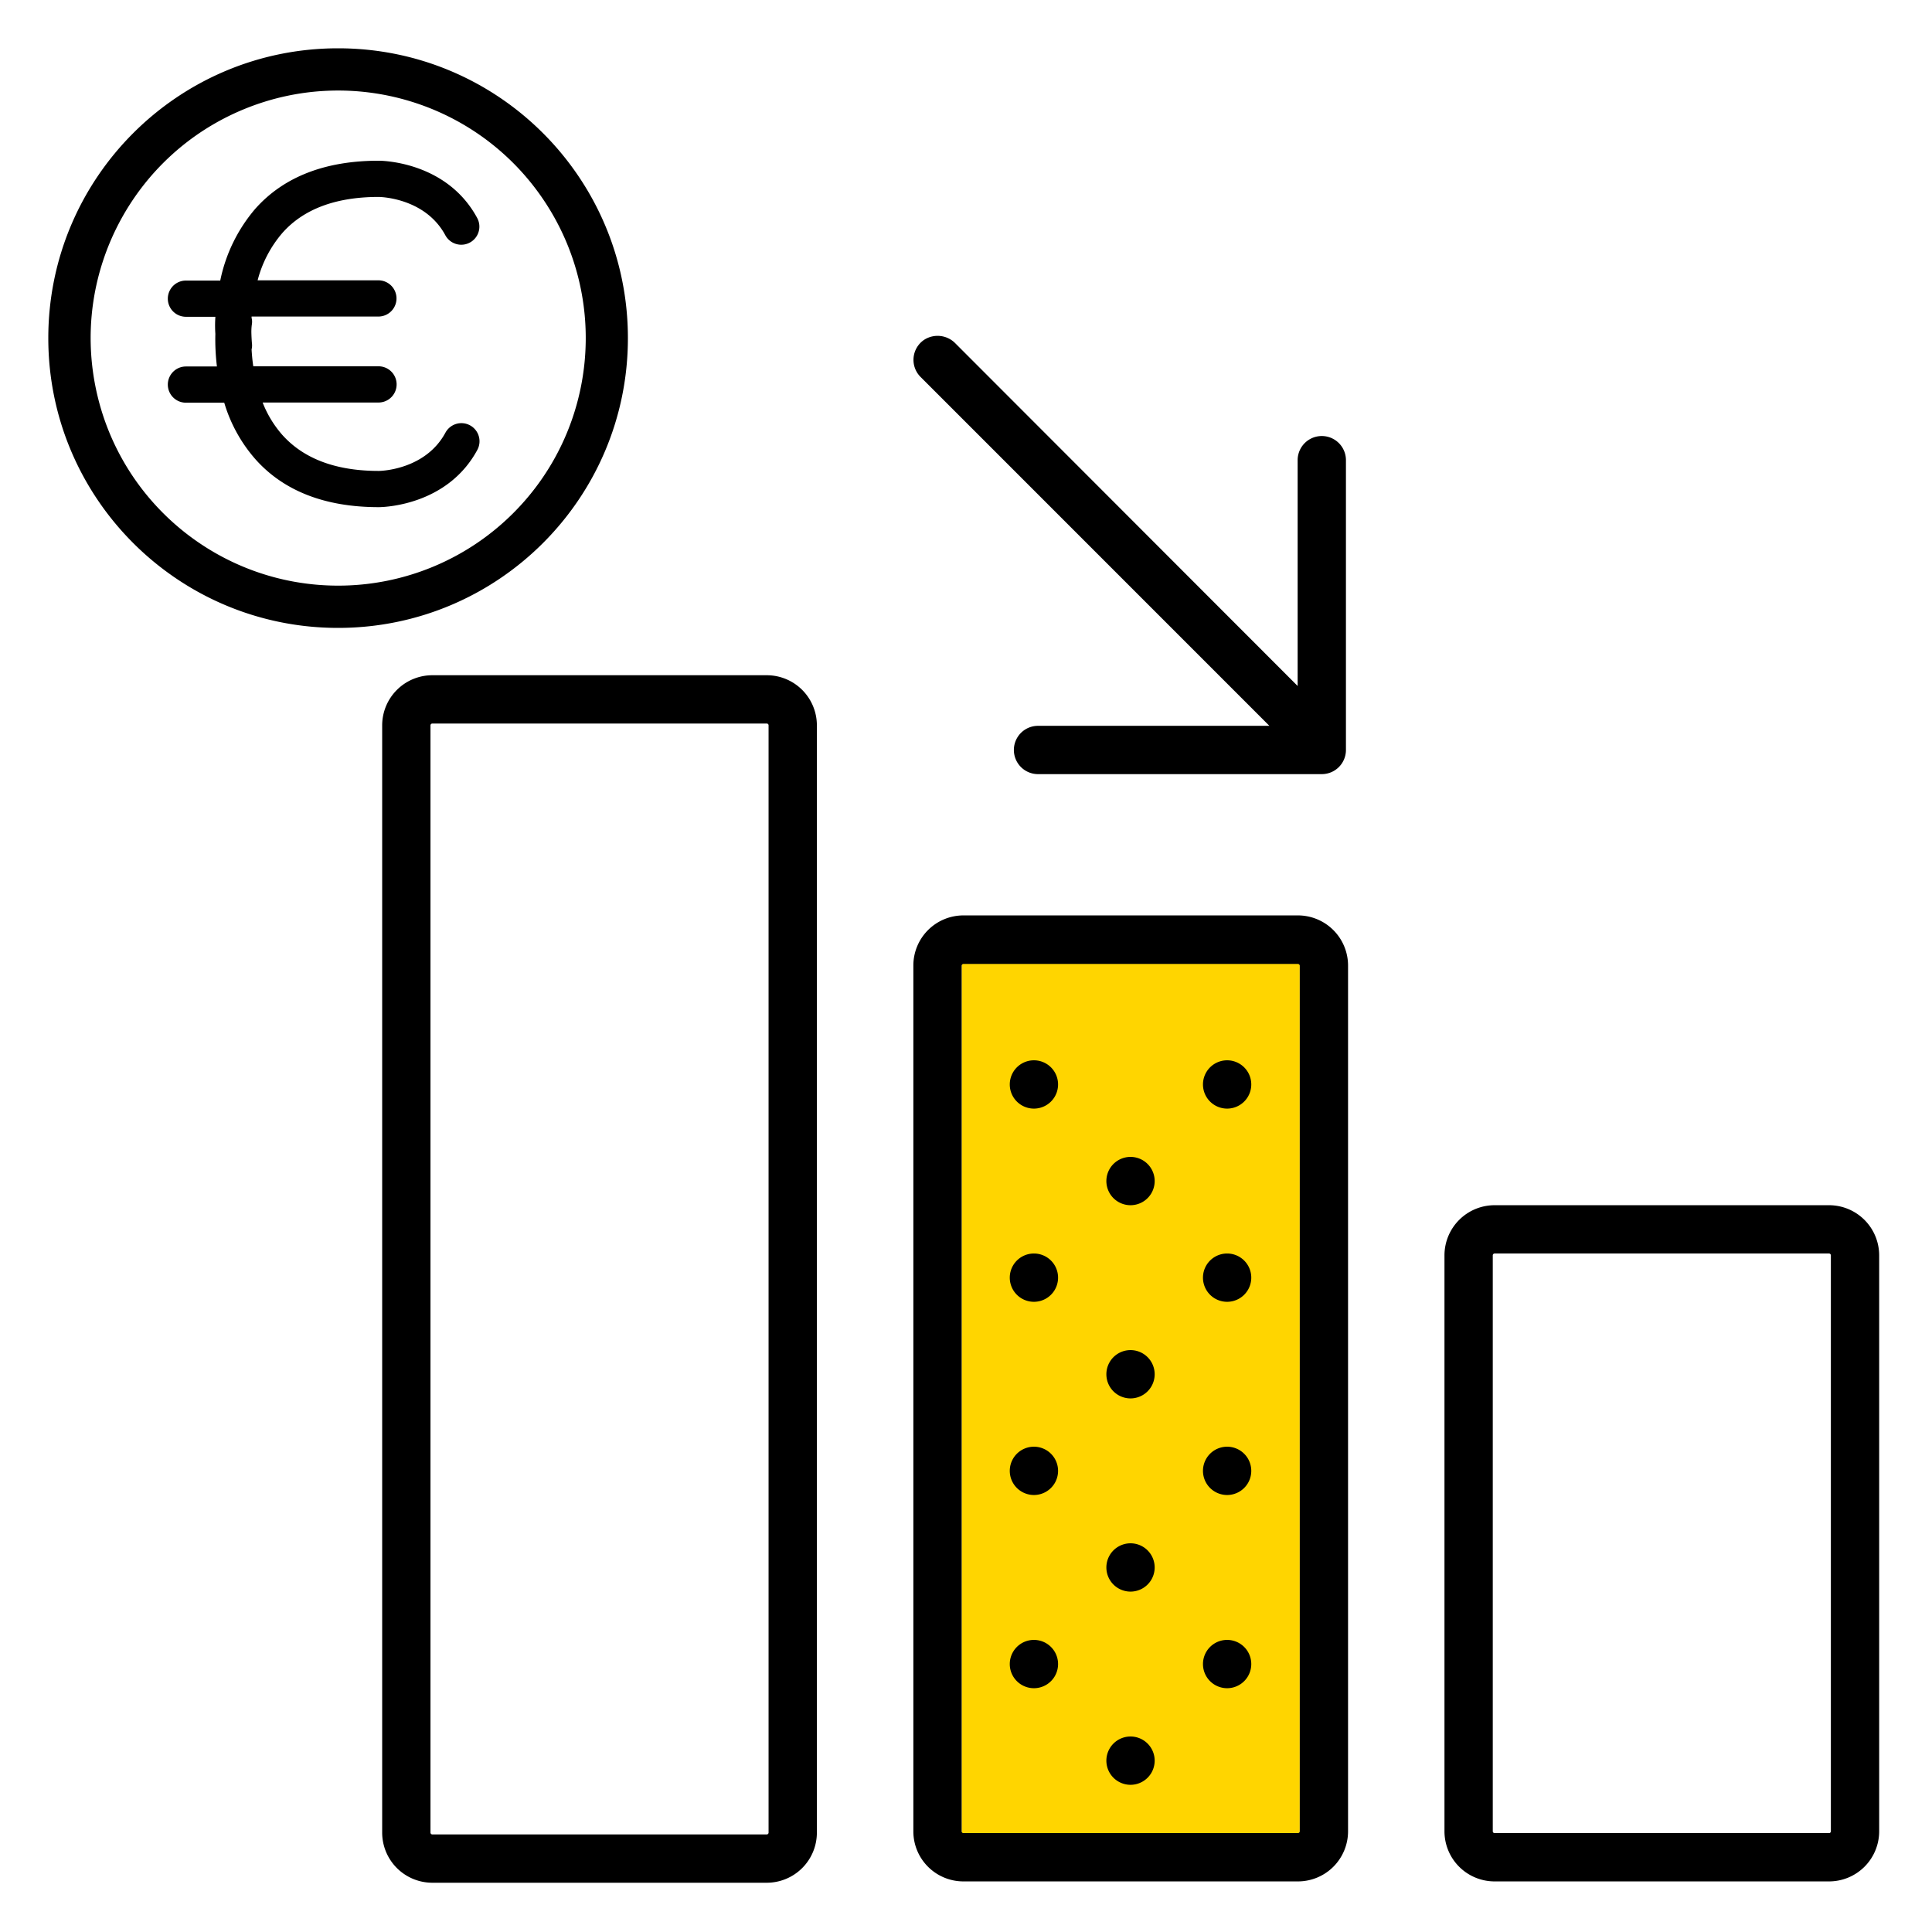 <svg xmlns="http://www.w3.org/2000/svg" width="320" height="320" viewBox="0 0 320 320"><g id="Foundations/Icons/Brand-Icons/Charts-and-Graphs/25-euro-decrease" fill="none" fill-rule="evenodd" stroke="none" stroke-width="1"><path id="lg-icon-fill-primary" fill="#FFD500" d="M159.28 159.62h56v144.22h-56z"/><path id="Half-tone" fill="#000" d="M187.25 287.62a4 4 0 1 1 0 8 4 4 0 0 1 0-8m-16-16a4 4 0 1 1 0 8 4 4 0 0 1 0-8m32 0a4 4 0 1 1 0 8 4 4 0 0 1 0-8m-16-16a4 4 0 1 1 0 8 4 4 0 0 1 0-8m-16-16a4 4 0 1 1 0 8 4 4 0 0 1 0-8m32 0a4 4 0 1 1 0 8 4 4 0 0 1 0-8m-16-16a4 4 0 1 1 0 8 4 4 0 0 1 0-8m-16-16 .2.005a4 4 0 1 1-.2-.005m32 0 .2.005a4 4 0 1 1-.2-.005m-16-16 .2.005a4 4 0 1 1-.2-.005m-16-16a4 4 0 1 1 0 8 4 4 0 0 1 0-8m32 0a4 4 0 1 1 0 8 4 4 0 0 1 0-8"/><path id="Outlines" fill="#000" d="M127 111.84a8.3 8.3 0 0 1 8.3 8.3v183.4a8.3 8.3 0 0 1-8.3 8.3H71.61a8.31 8.31 0 0 1-8.31-8.3v-183.4a8.31 8.31 0 0 1 8.31-8.3Zm175.95 87.78a8.31 8.31 0 0 1 8.3 8.3v95.4a8.3 8.3 0 0 1-8.3 8.3h-55.4a8.3 8.3 0 0 1-8.3-8.3v-95.4a8.31 8.31 0 0 1 8.3-8.3Zm-87.97-48a8.31 8.31 0 0 1 8.3 8.34v143.36a8.3 8.3 0 0 1-8.3 8.3h-55.4a8.29 8.29 0 0 1-8.3-8.3v-143.4a8.3 8.3 0 0 1 8.3-8.3ZM127 119.84H71.61a.31.31 0 0 0-.31.3v183.4a.31.31 0 0 0 .31.3H127a.3.3 0 0 0 .3-.3v-183.4a.3.3 0 0 0-.3-.3m87.98 39.82h-55.4a.3.3 0 0 0-.3.3v143.36a.29.29 0 0 0 .3.3h55.4a.3.3 0 0 0 .3-.3V159.96a.31.31 0 0 0-.3-.3m87.97 47.96h-55.4a.31.31 0 0 0-.3.3v95.4a.3.3 0 0 0 .3.3h55.4a.3.3 0 0 0 .3-.3v-95.4a.31.31 0 0 0-.3-.3M153.12 56.25a4.11 4.11 0 0 1 5.13.63l56.68 56.74v-37.4a4 4 0 1 1 8 0v48a4 4 0 0 1-4 4h-47a4 4 0 1 1 0-8h38.32l-57.77-57.78a4 4 0 0 1 .64-6.19M56 8c26.51 0 48 21.49 48 48s-21.49 48-48 48S8 82.51 8 56 29.49 8 56 8M40.34 18.115c-18.073 7.479-28.346 26.683-24.538 45.868S36.44 96.992 56 97a41 41 0 0 0 29-12c13.835-13.827 15.976-35.5 5.115-51.767s-31.7-22.596-49.774-15.118Zm22.37 8.505h.084c1.114.017 11.35.414 16.246 9.49a3 3 0 1 1-5.28 2.85c-3.34-6.19-10.75-6.34-11.06-6.34-7.06 0-12.45 2-15.96 6a19.6 19.6 0 0 0-3.932 7.304l-.138.506h20a3 3 0 0 1 .176 5.995l-.176.005h-21v.21c.085.326.106.666.06 1 0 .04-.12.63-.09 1.62s.09 1.62.09 1.62a2.7 2.7 0 0 1-.06 1c.042.708.104 1.48.21 2.295l.07.495h20.74a3 3 0 0 1 .176 5.995l-.176.005H43.5A18.1 18.1 0 0 0 46.73 72c3.477 3.907 8.681 5.906 15.51 5.997l.49.003h.049c.71-.015 7.765-.343 11.001-6.34a3.002 3.002 0 0 1 5.28 2.86c-4.895 9.057-15.132 9.462-16.246 9.48h-.084c-8.88 0-15.77-2.67-20.48-8a25 25 0 0 1-4.943-8.76l-.167-.54H30.8a3 3 0 0 1-.176-5.995l.176-.005h5.13a37 37 0 0 1-.26-5.4 21 21 0 0 1-.022-2.377l.022-.453H30.8a3 3 0 0 1-.176-5.995l.176-.005h5.68a26.4 26.4 0 0 1 5.77-11.85c4.69-5.31 11.58-8 20.46-8"/></g></svg>